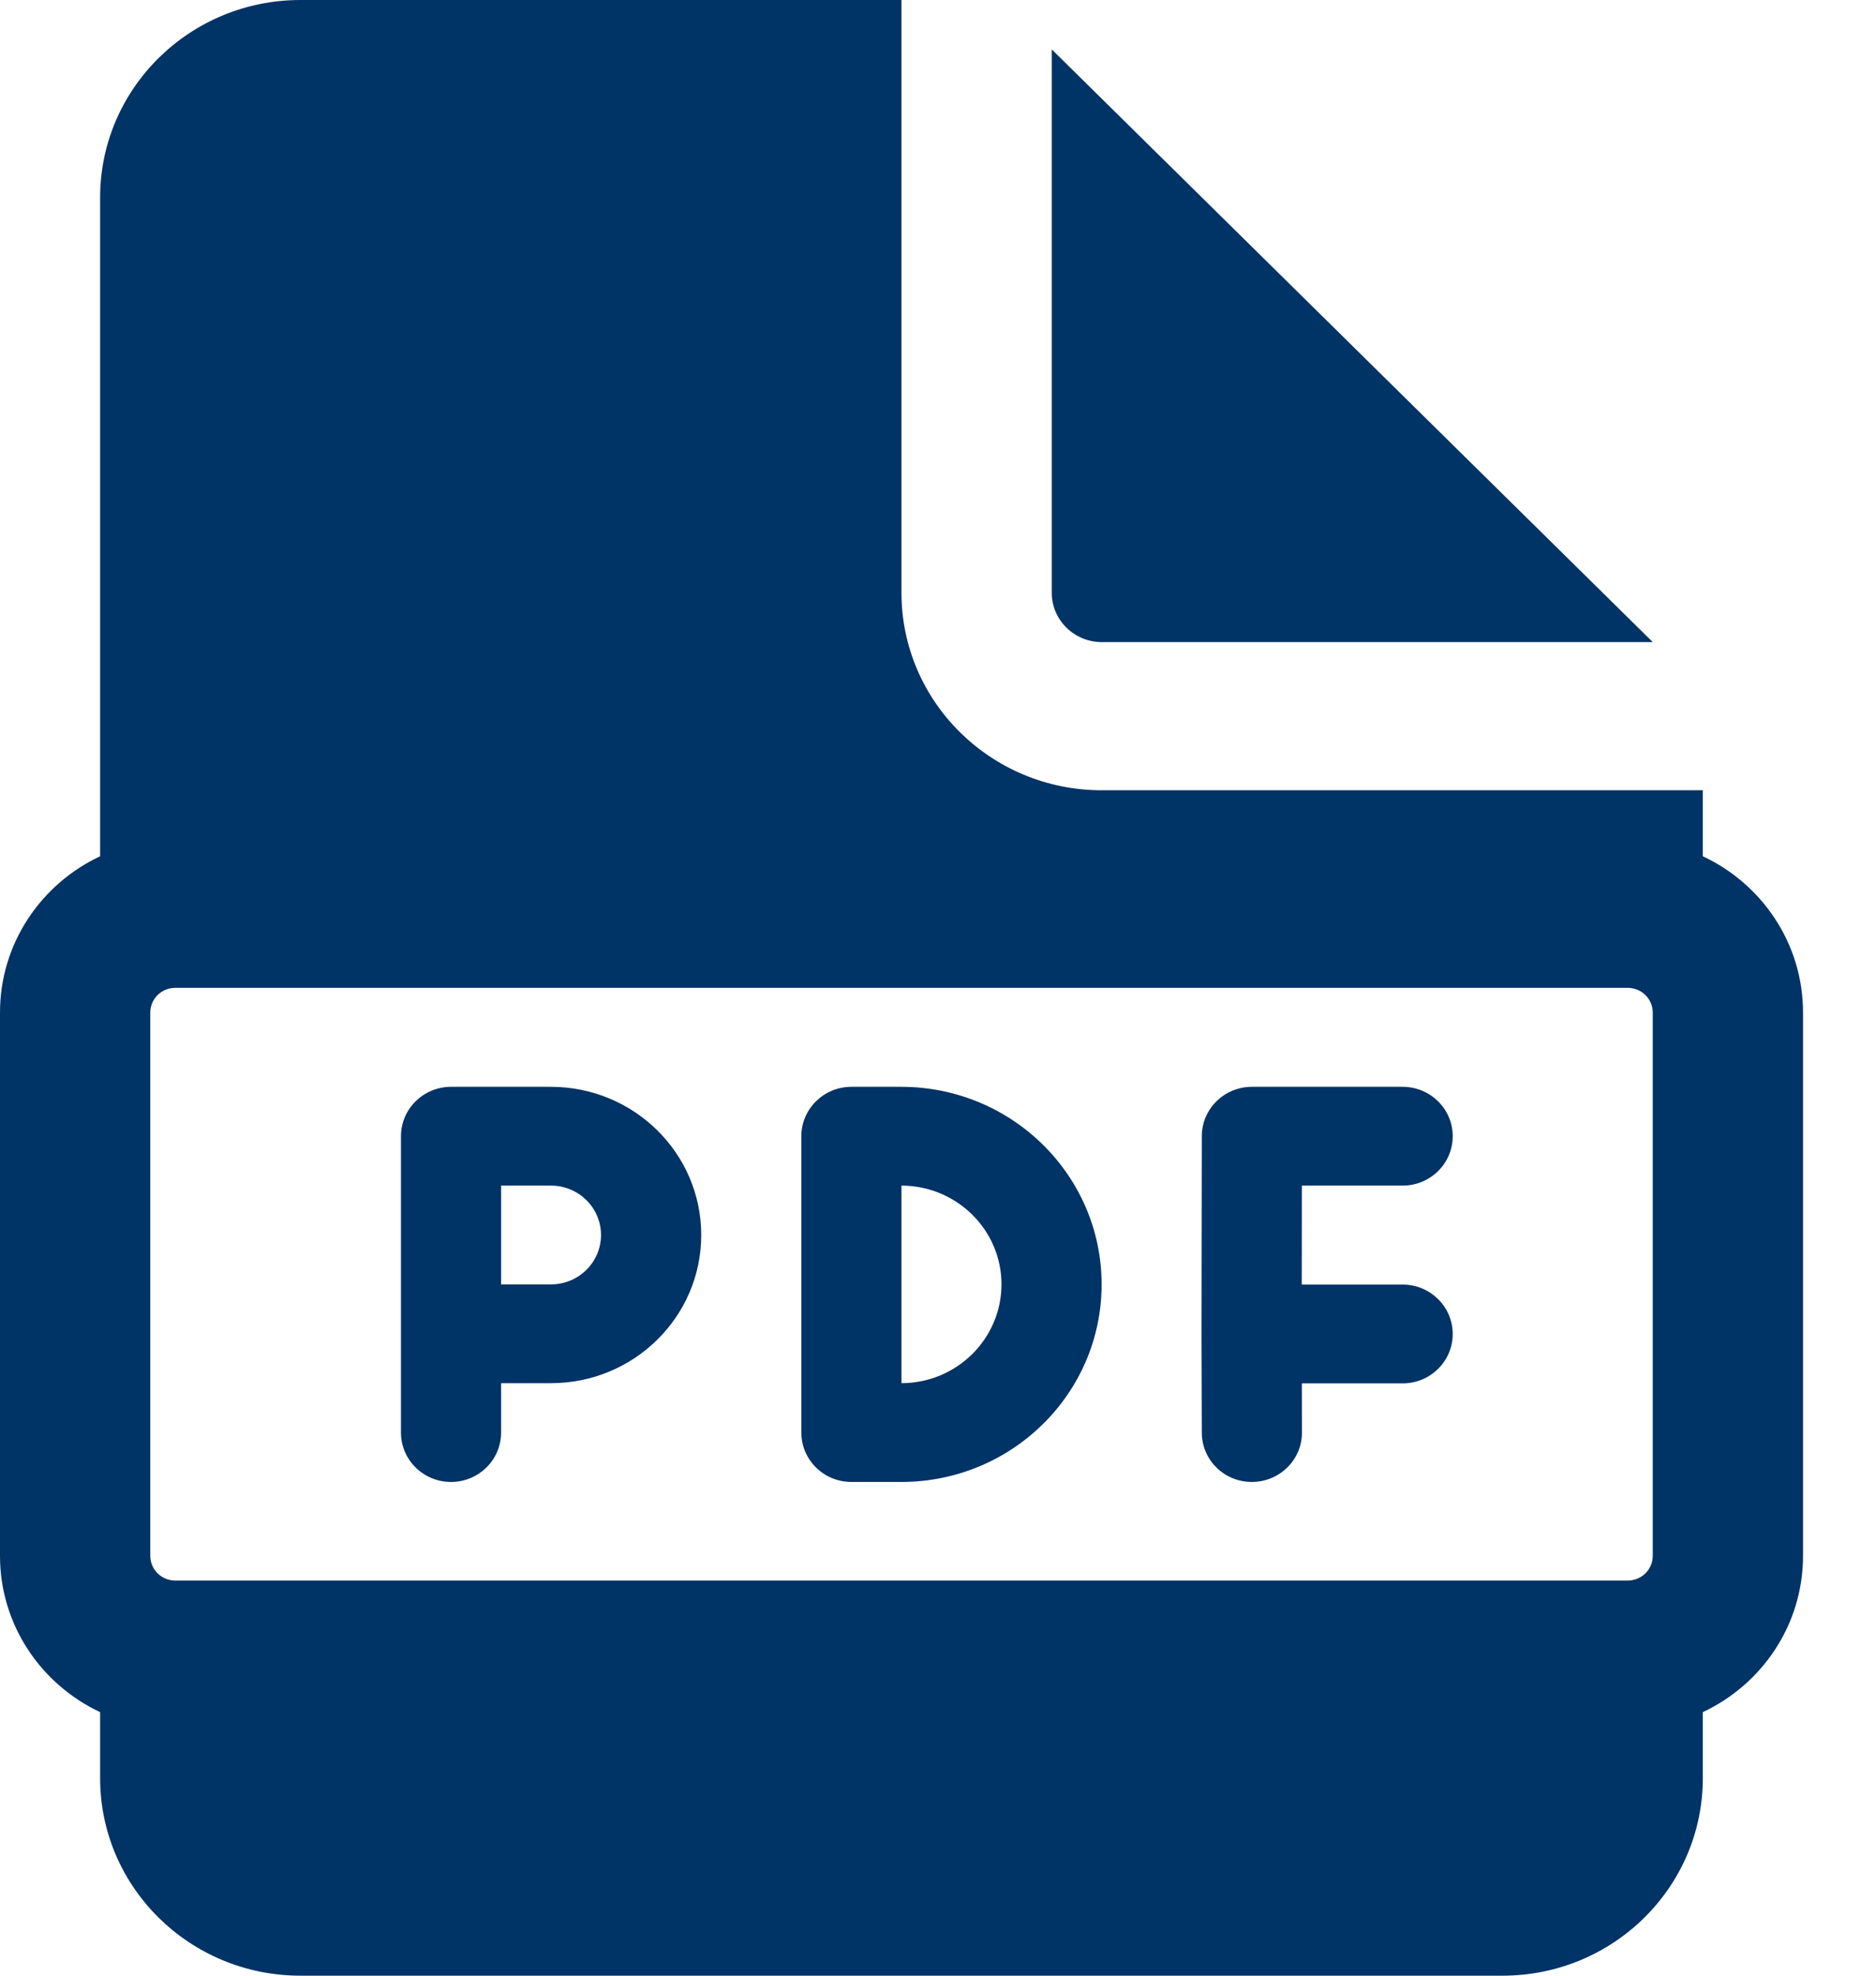 <svg width="19" height="20" viewBox="0 0 19 20" fill="none" xmlns="http://www.w3.org/2000/svg">
<path d="M4.568 11.002C4.288 11.002 4.061 11.226 4.061 11.502V14.502C4.061 14.778 4.288 15.002 4.568 15.002C4.848 15.002 5.075 14.778 5.075 14.502V14.002H5.58C6.42 14.002 7.102 13.331 7.102 12.502C7.102 11.674 6.42 11.002 5.58 11.002H4.568ZM5.58 13.002H5.075V12.002H5.58C5.86 12.002 6.087 12.226 6.087 12.502C6.087 12.778 5.86 13.002 5.58 13.002ZM12.172 11.501C12.172 11.226 12.399 11.002 12.679 11.002H14.206C14.486 11.002 14.713 11.226 14.713 11.502C14.713 11.778 14.486 12.002 14.206 12.002H13.185L13.184 13.004H14.206C14.486 13.004 14.713 13.228 14.713 13.504C14.713 13.78 14.486 14.004 14.206 14.004H13.185L13.186 14.501C13.187 14.777 12.96 15.001 12.68 15.002C12.4 15.003 12.172 14.78 12.172 14.503L12.169 13.505V13.503L12.172 11.501ZM8.623 11.002H9.128C10.248 11.002 11.157 11.898 11.157 13.002C11.157 14.107 10.248 15.002 9.128 15.002H8.623C8.343 15.002 8.116 14.778 8.116 14.502V11.502C8.116 11.226 8.343 11.002 8.623 11.002ZM9.13 14.002C9.69 14.001 10.142 13.553 10.143 13.002C10.143 12.451 9.69 12.003 9.13 12.002V14.002ZM9.13 6V0H3.043C1.923 0 1.014 0.895 1.014 2V8.668C0.415 8.949 0 9.552 0 10.25V15.75C0 16.448 0.415 17.051 1.014 17.332V18C1.014 19.105 1.923 20 3.043 20H15.217C16.338 20 17.246 19.105 17.246 18V17.332C17.846 17.051 18.261 16.448 18.261 15.75V10.25C18.261 9.552 17.846 8.949 17.246 8.668V8H11.159C10.039 8 9.13 7.105 9.13 6ZM1.775 10H16.485C16.626 10 16.739 10.112 16.739 10.25V15.75C16.739 15.888 16.626 16 16.485 16H1.775C1.635 16 1.522 15.888 1.522 15.75V10.25C1.522 10.112 1.635 10 1.775 10ZM10.652 6V0.5L16.739 6.5H11.159C10.879 6.5 10.652 6.276 10.652 6Z" fill="#003366"/>
</svg>
